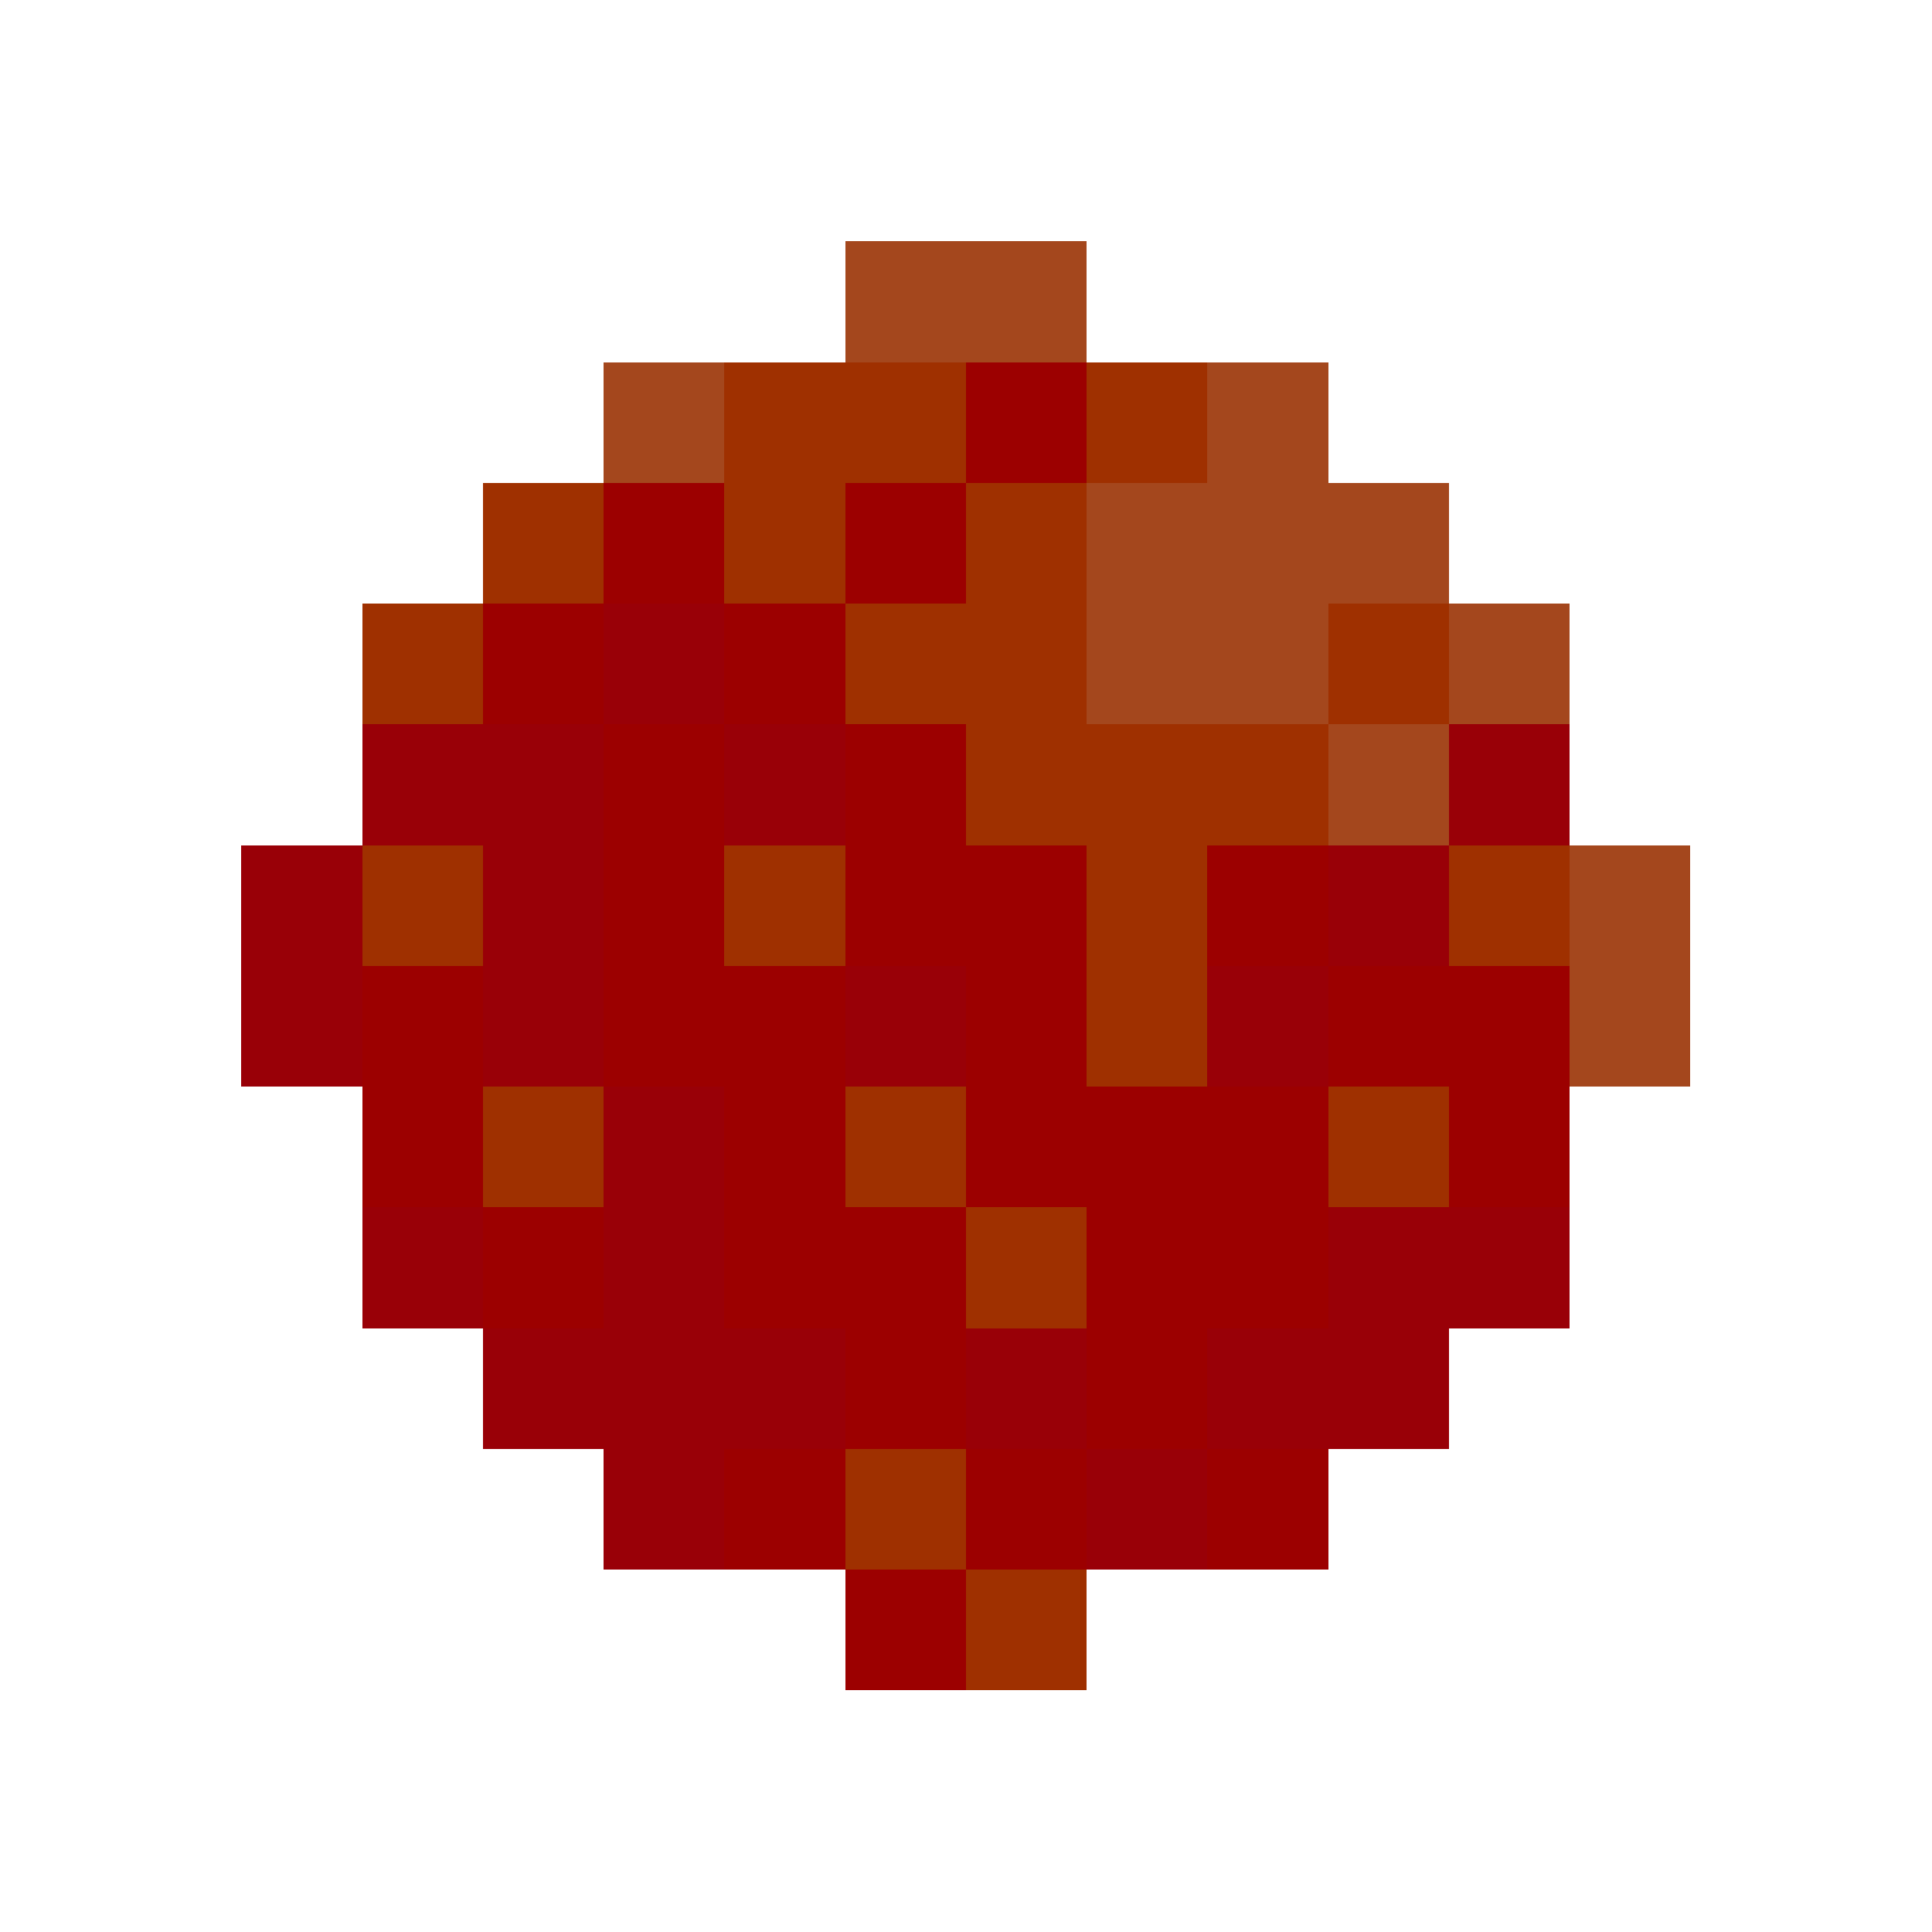 <svg xmlns="http://www.w3.org/2000/svg" shape-rendering="crispEdges" viewBox="0 -0.5 16 16"><path stroke="#a4471d" d="M7 2h2M5 3h1m4 0h1M9 4h3M9 5h2m1 0h1m-2 1h1m1 1h1m-1 1h1"/><path stroke="#9f3000" d="M6 3h2m1 0h1M4 4h1m1 0h1m1 0h1M3 5h1m3 0h2m2 0h1M8 6h3M3 7h1m2 0h1m2 0h1m2 0h1M9 8h1M4 9h1m2 0h1m3 0h1m-4 1h1m-2 2h1m0 1h1"/><path stroke="#9c0000" d="M8 3h1M5 4h1m1 0h1M4 5h1m1 0h1M5 6h1m1 0h1M5 7h1m1 0h2m1 0h1M3 8h1m1 0h2m1 0h1m2 0h2M3 9h1m2 0h1m1 0h3m1 0h1m-9 1h1m1 0h2m1 0h2m-4 1h1m1 0h1m-4 1h1m1 0h1m1 0h1m-4 1h1"/><path stroke="#990007" d="M5 5h1M3 6h2m1 0h1m5 0h1M2 7h1m1 0h1m6 0h1M2 8h1m1 0h1m2 0h1m2 0h1M5 9h1m-3 1h1m1 0h1m5 0h2m-9 1h3m1 0h1m1 0h2m-7 1h1m3 0h1"/></svg>